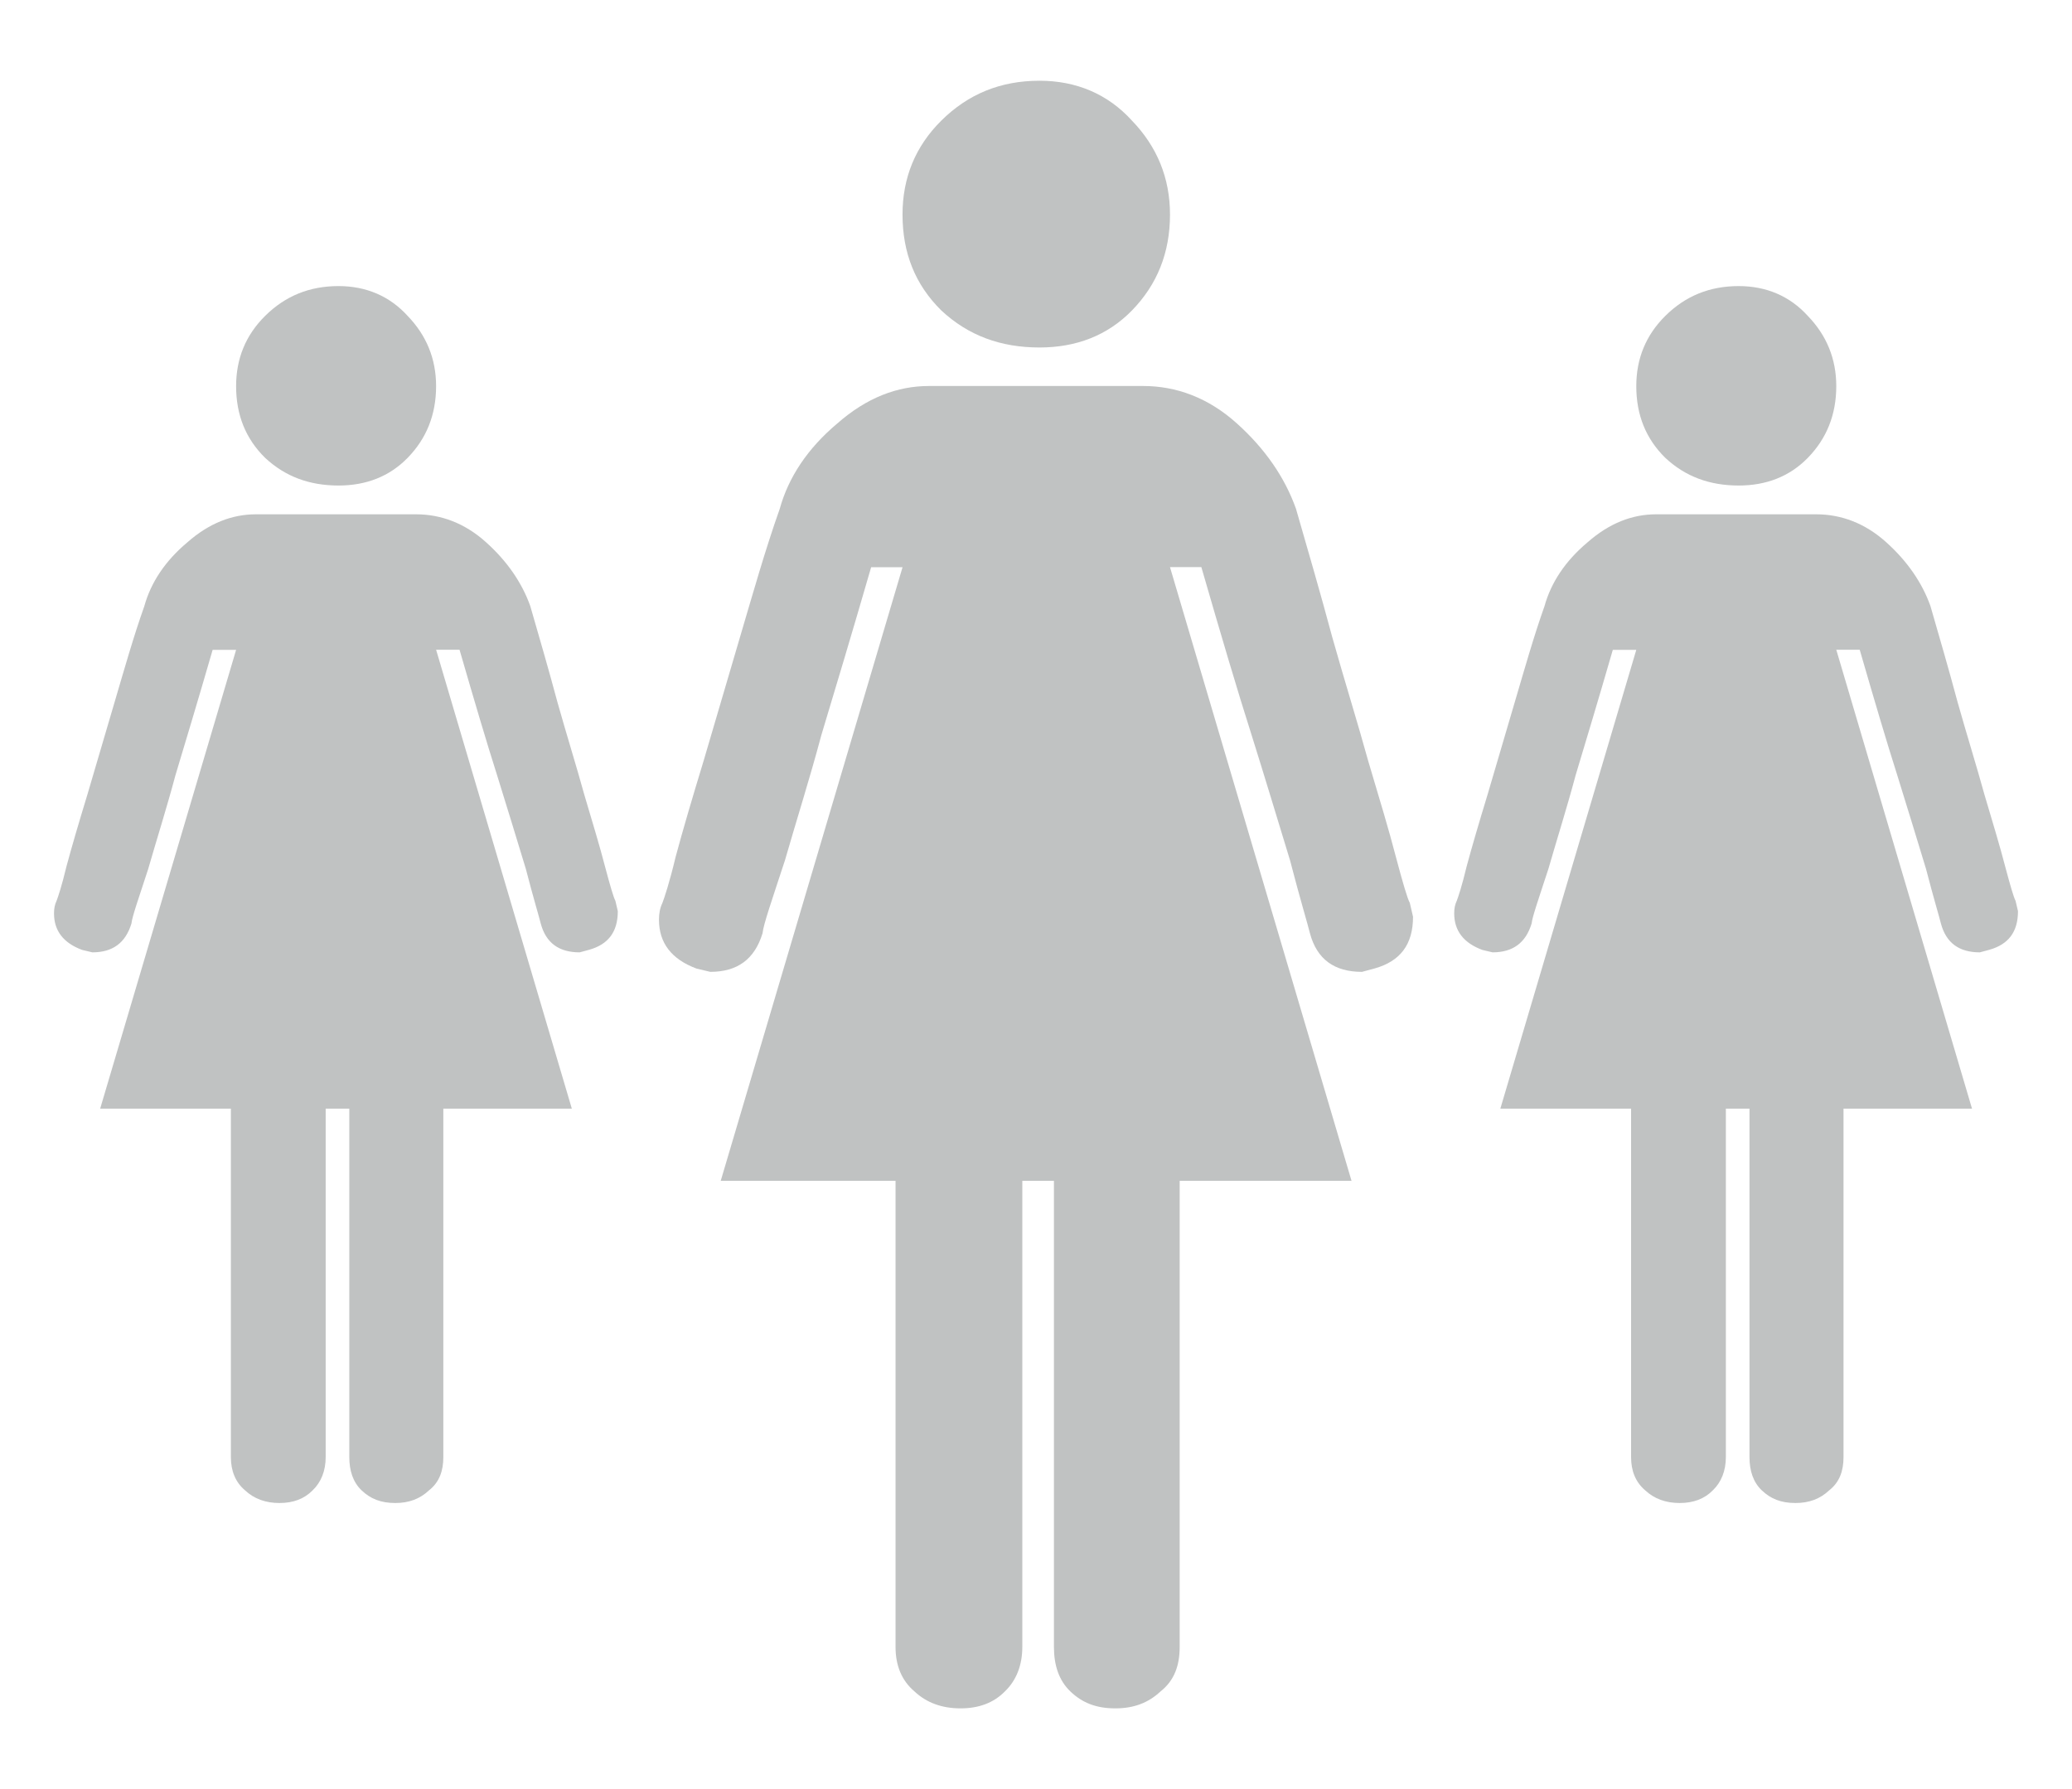 <?xml version="1.0" encoding="utf-8"?>
<!-- Generator: Adobe Illustrator 16.0.0, SVG Export Plug-In . SVG Version: 6.00 Build 0)  -->
<!DOCTYPE svg PUBLIC "-//W3C//DTD SVG 1.1//EN" "http://www.w3.org/Graphics/SVG/1.1/DTD/svg11.dtd">
<svg version="1.1" id="Layer_1" xmlns="http://www.w3.org/2000/svg" xmlns:xlink="http://www.w3.org/1999/xlink" x="0px" y="0px"
	 width="220px" height="190px" viewBox="0 0 220 190" enable-background="new 0 0 220 190" xml:space="preserve">
<g>
	<g id="femaleMiddle">
		<g>
			<path fill-rule="evenodd" clip-rule="evenodd" fill="#C0C2C2" d="M110.374,36.903c3.884,0,7.213-1.267,9.809-3.927
				c2.667-2.734,4.045-6.117,4.045-10.19c0-3.886-1.378-7.223-4.045-9.981c-2.566-2.83-5.925-4.231-9.809-4.231
				c-4.13,0-7.566,1.401-10.423,4.231c-2.776,2.749-4.122,6.095-4.124,9.981c0,4.073,1.348,7.458,4.124,10.19
				C102.807,35.636,106.244,36.903,110.374,36.903z M149.69,95.887c-0.263-0.481-0.741-2.119-1.48-4.894
				c-0.712-2.761-1.744-6.173-2.934-10.167c-1.112-4.047-2.487-8.421-3.811-13.126c-1.268-4.734-2.593-9.267-3.858-13.661
				c-1.191-3.356-3.307-6.399-6.271-9.065c-3.034-2.741-6.449-3.982-9.966-3.982H98.655c-3.385,0-6.639,1.241-9.755,3.982
				c-3.146,2.642-5.182,5.708-6.109,9.065c-1.558,4.394-2.83,8.926-4.23,13.658c-1.377,4.708-2.67,9.082-3.861,13.129
				c-1.218,3.995-2.219,7.404-2.962,10.169c-0.66,2.774-1.217,4.411-1.403,4.891c-0.262,0.554-0.367,1.114-0.367,1.787
				c0,2.458,1.321,4.202,3.994,5.193l1.453,0.345c2.881,0,4.708-1.336,5.551-4.1c0.083-0.912,1.007-3.553,2.38-7.749
				c1.215-4.231,2.621-8.635,3.861-13.285c1.4-4.654,3.175-10.537,5.288-17.835h3.334l-19.306,65.166h18.564v49.498
				c0,1.946,0.634,3.559,2.01,4.724c1.294,1.218,2.958,1.801,4.89,1.799c1.929,0.002,3.517-0.581,4.708-1.799
				c1.214-1.165,1.852-2.777,1.852-4.724v-49.498h3.358v49.498c0,1.946,0.529,3.561,1.743,4.724
				c1.271,1.218,2.751,1.799,4.787,1.799c1.93,0,3.495-0.581,4.786-1.799c1.481-1.163,2.034-2.777,2.034-4.724v-49.498h18.248
				l-19.276-65.18h3.33c2.114,7.313,3.858,13.207,5.34,17.85c1.458,4.65,2.779,9.051,4.075,13.285
				c1.086,4.193,1.899,6.837,2.113,7.747c0.739,2.767,2.595,4.104,5.528,4.102l1.374-0.371c2.67-0.762,4.047-2.512,4.045-5.484
				L149.69,95.887z"/>
		</g>
	</g>
	<g>
		<g id="femaleLeft">
			<g>
				<path fill-rule="evenodd" clip-rule="evenodd" fill="#C0C2C2" d="M35.945,51.563c2.905,0,5.394-0.946,7.334-2.936
					c1.995-2.044,3.025-4.573,3.025-7.619c0-2.905-1.03-5.399-3.025-7.462c-1.918-2.116-4.429-3.164-7.334-3.164
					c-3.087,0-5.656,1.048-7.792,3.164c-2.076,2.055-3.082,4.557-3.083,7.462c0,3.046,1.007,5.577,3.083,7.619
					C30.289,50.616,32.858,51.563,35.945,51.563z M65.34,95.664c-0.196-0.36-0.553-1.584-1.106-3.66
					c-0.532-2.063-1.305-4.614-2.193-7.602c-0.831-3.026-1.859-6.296-2.849-9.814c-0.947-3.54-1.938-6.929-2.885-10.213
					c-0.891-2.51-2.473-4.785-4.688-6.778c-2.269-2.05-4.821-2.978-7.452-2.978H27.185c-2.532,0-4.965,0.928-7.294,2.978
					c-2.353,1.975-3.875,4.268-4.568,6.778c-1.165,3.284-2.116,6.673-3.162,10.211c-1.03,3.52-1.997,6.79-2.887,9.816
					c-0.911,2.987-1.659,5.536-2.215,7.603c-0.493,2.074-0.909,3.298-1.05,3.657c-0.195,0.414-0.274,0.833-0.274,1.336
					c0,1.837,0.988,3.142,2.986,3.882l1.087,0.259c2.154,0,3.521-1,4.15-3.066c0.062-0.682,0.753-2.657,1.779-5.793
					c0.909-3.164,1.959-6.456,2.887-9.933c1.047-3.479,2.374-7.878,3.954-13.334h2.492l-14.434,48.722h13.879v37.008
					c0,1.455,0.475,2.66,1.504,3.531c0.967,0.91,2.211,1.347,3.655,1.345c1.442,0.002,2.63-0.435,3.52-1.345
					c0.907-0.871,1.386-2.076,1.386-3.531v-37.008h2.509v37.008c0,1.455,0.396,2.662,1.304,3.531c0.952,0.91,2.057,1.345,3.58,1.345
					c1.443,0,2.613-0.435,3.578-1.345c1.108-0.87,1.521-2.076,1.521-3.531v-37.008h13.643L46.304,69.002h2.488
					c1.582,5.467,2.886,9.875,3.993,13.345c1.091,3.478,2.078,6.768,3.048,9.933c0.811,3.135,1.419,5.112,1.579,5.792
					c0.552,2.069,1.939,3.069,4.133,3.068l1.028-0.278c1.996-0.569,3.025-1.878,3.024-4.1L65.34,95.664z"/>
			</g>
		</g>
		<g id="femaleRight">
			<g>
				<path fill-rule="evenodd" clip-rule="evenodd" fill="#C0C2C2" d="M184.612,51.563c2.905,0,5.394-0.946,7.334-2.936
					c1.995-2.044,3.025-4.573,3.025-7.619c0-2.905-1.03-5.399-3.025-7.462c-1.918-2.116-4.429-3.164-7.334-3.164
					c-3.087,0-5.656,1.048-7.791,3.164c-2.076,2.055-3.083,4.557-3.084,7.462c0,3.046,1.008,5.577,3.084,7.619
					C178.956,50.616,181.525,51.563,184.612,51.563z M214.007,95.664c-0.195-0.36-0.553-1.584-1.106-3.66
					c-0.532-2.063-1.305-4.614-2.193-7.602c-0.831-3.026-1.859-6.296-2.849-9.814c-0.947-3.54-1.938-6.929-2.885-10.213
					c-0.891-2.51-2.473-4.785-4.688-6.778c-2.269-2.05-4.821-2.978-7.452-2.978h-16.981c-2.531,0-4.965,0.928-7.294,2.978
					c-2.353,1.975-3.874,4.268-4.568,6.778c-1.165,3.284-2.116,6.673-3.162,10.211c-1.03,3.52-1.997,6.79-2.887,9.816
					c-0.911,2.987-1.659,5.536-2.215,7.603c-0.493,2.074-0.909,3.298-1.05,3.657c-0.195,0.414-0.273,0.833-0.273,1.336
					c0,1.837,0.988,3.142,2.986,3.882l1.086,0.259c2.154,0,3.521-1,4.15-3.066c0.063-0.682,0.753-2.657,1.779-5.793
					c0.909-3.164,1.959-6.456,2.887-9.933c1.047-3.479,2.374-7.878,3.954-13.334h2.492l-14.434,48.722h13.88v37.008
					c0,1.455,0.474,2.66,1.501,3.531c0.969,0.91,2.213,1.347,3.657,1.345c1.442,0.002,2.63-0.435,3.52-1.345
					c0.907-0.871,1.386-2.076,1.386-3.531v-37.008h2.509v37.008c0,1.455,0.396,2.662,1.304,3.531c0.952,0.91,2.057,1.345,3.58,1.345
					c1.443,0,2.613-0.435,3.578-1.345c1.108-0.87,1.521-2.076,1.521-3.531v-37.008h13.643l-14.411-48.733h2.488
					c1.582,5.467,2.886,9.875,3.993,13.345c1.091,3.478,2.078,6.768,3.048,9.933c0.812,3.135,1.419,5.112,1.579,5.792
					c0.552,2.069,1.939,3.069,4.133,3.068l1.028-0.278c1.996-0.569,3.025-1.878,3.024-4.1L214.007,95.664z"/>
			</g>
		</g>
	</g>
</g>
</svg>
